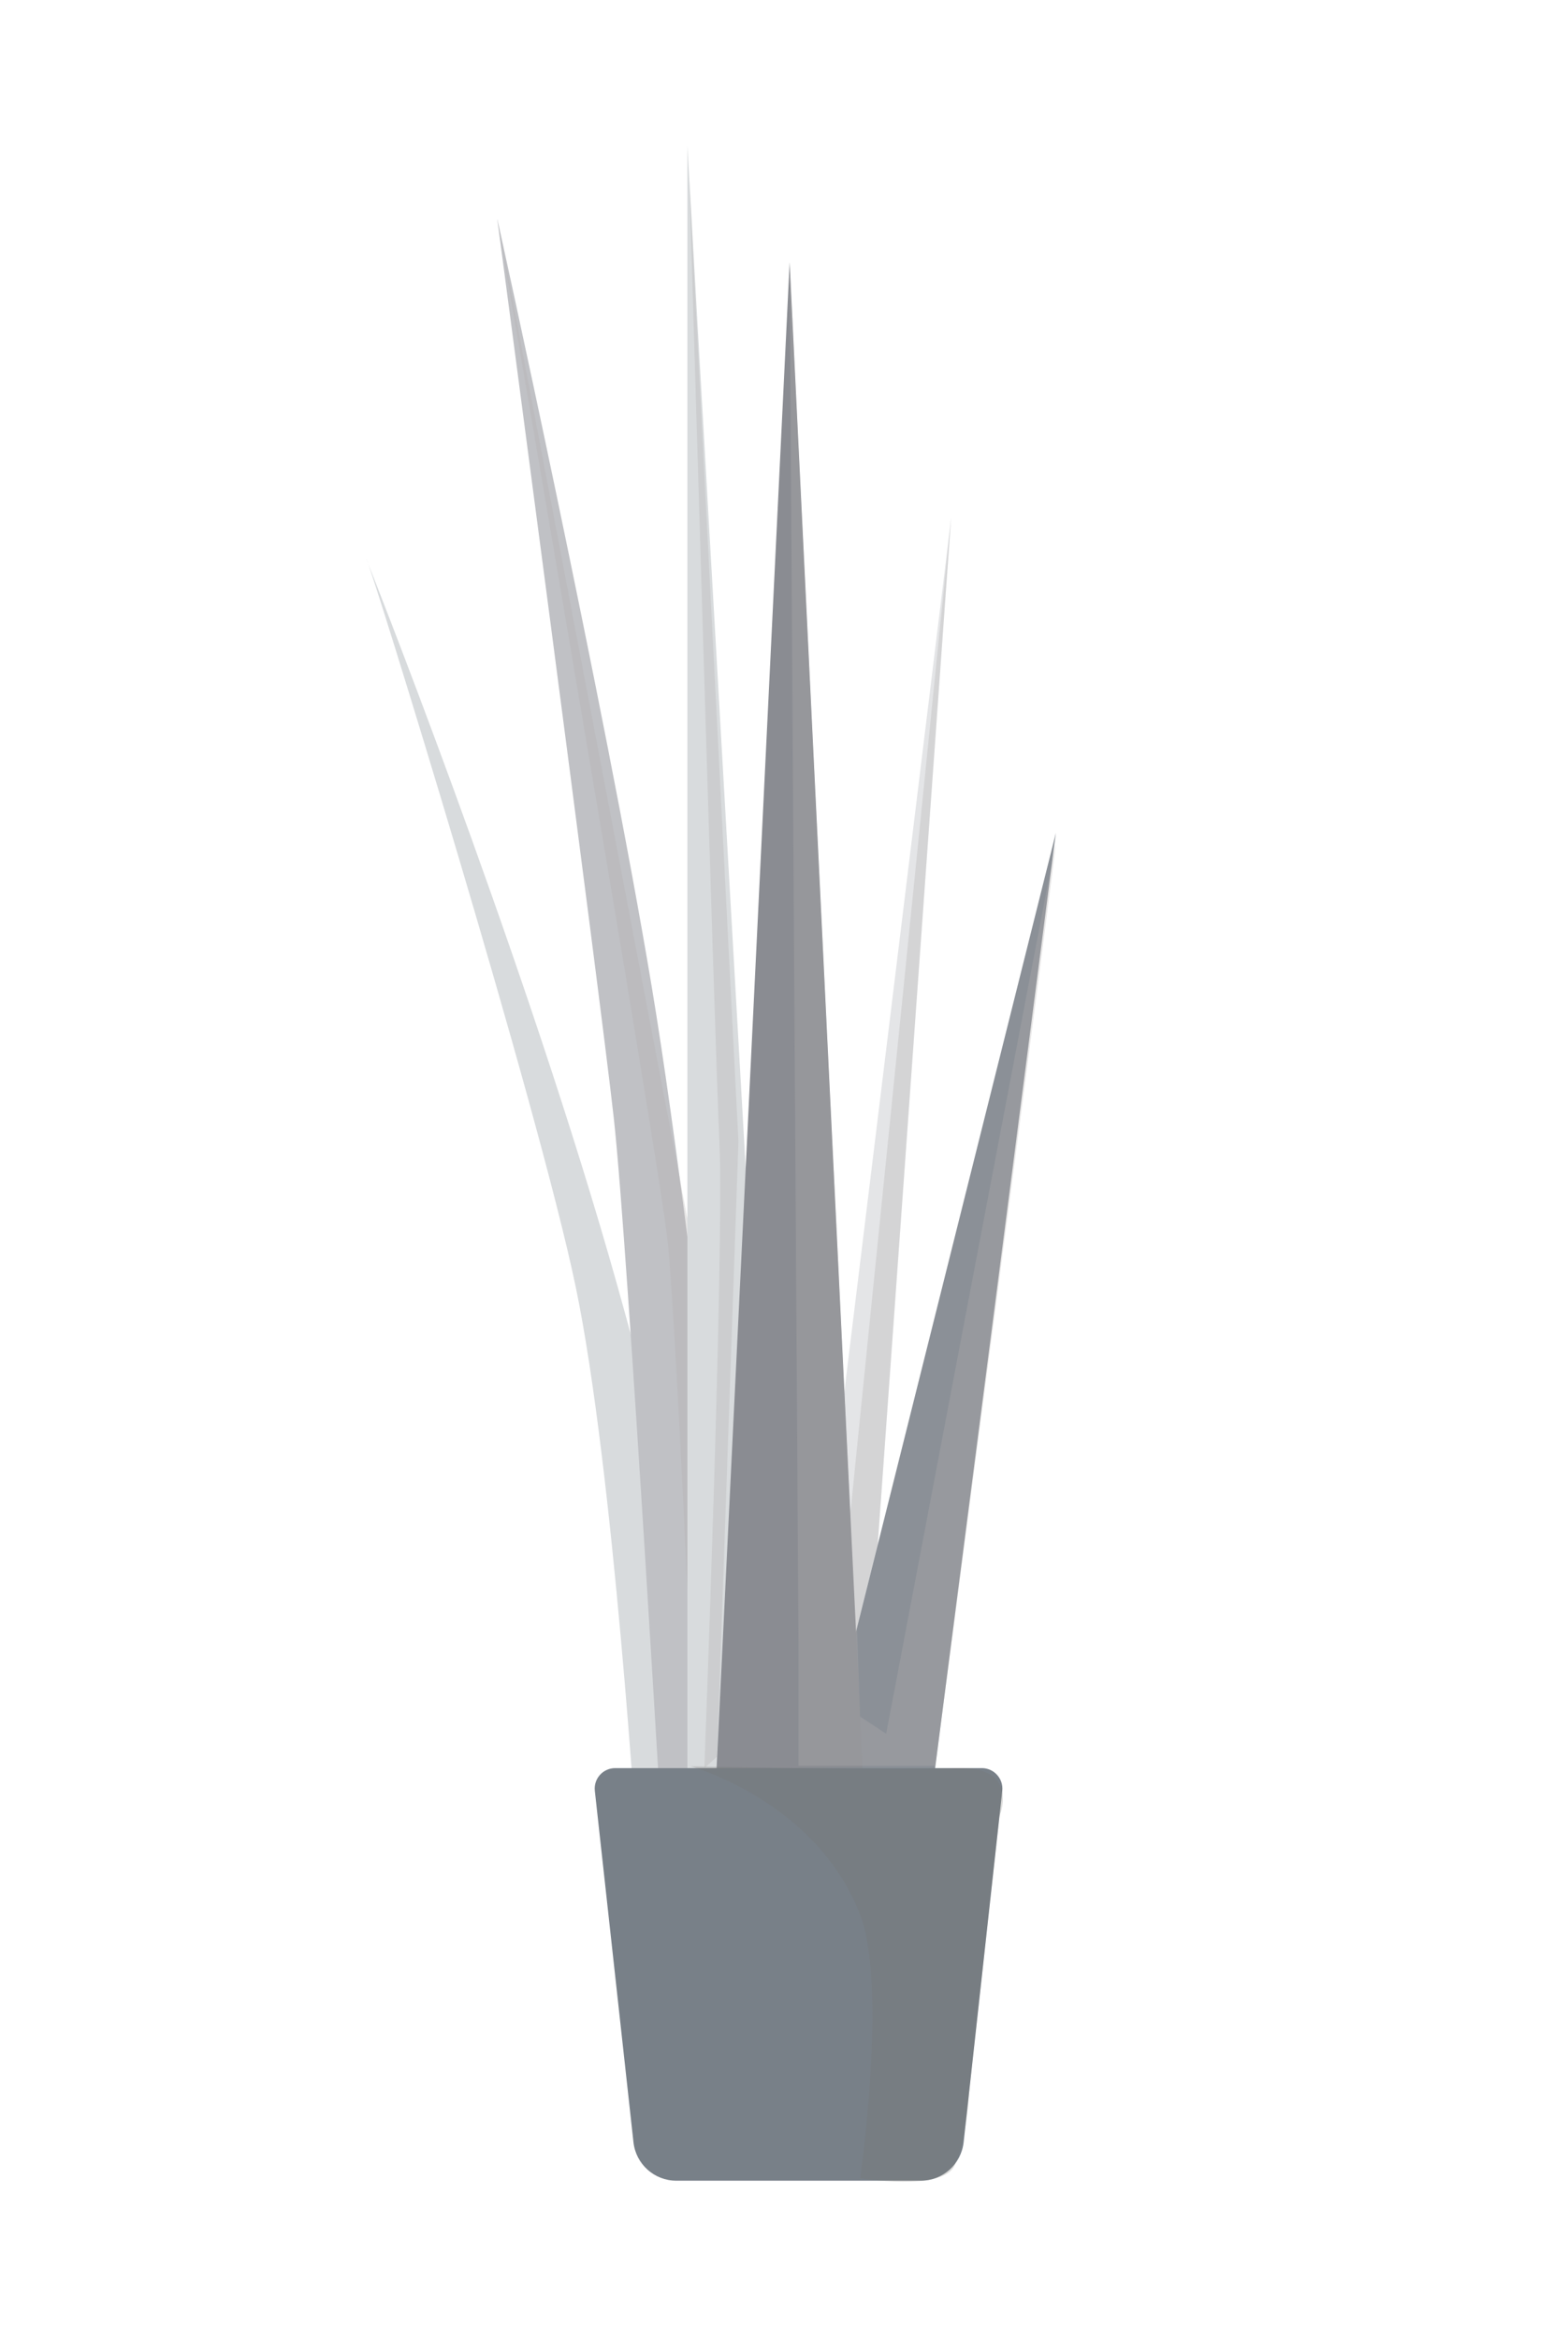 <?xml version="1.0" encoding="UTF-8"?>
<svg xmlns="http://www.w3.org/2000/svg" viewBox="0 0 109.95 163.96">
  <defs>
    <style>
      .cls-1 {
        fill: #e4e5e7;
      }

      .cls-2 {
        fill: #788088;
      }

      .cls-3 {
        fill: #8b9097;
      }

      .cls-4 {
        fill: #767472;
        opacity: .25;
      }

      .cls-4, .cls-5 {
        mix-blend-mode: multiply;
      }

      .cls-6 {
        isolation: isolate;
      }

      .cls-7 {
        fill: #d8dbdd;
      }

      .cls-8 {
        fill: #8a8c92;
      }

      .cls-5 {
        fill: #b1aeae;
        opacity: .31;
      }

      .cls-9 {
        fill: #c0c1c5;
      }
    </style>
  </defs>
  <g class="cls-6">
    <g id="oggetti">
      <g>
        <path class="cls-7" d="M25.7,39.21c.33.5,12,38.17,14.67,51,2.67,12.83,4.33,39.67,4.33,39.67h7.33s-2.83-19.33-9.33-41.83c-6.5-22.5-17-48.83-17-48.83Z"/>
        <path class="cls-9" d="M34.87,15.37s7.17,54.01,8.17,63.01c1,9,3.67,55.17,3.67,55.17h6.79s-4.46-44.33-7.79-64.33c-3.33-20-10.83-53.84-10.83-53.84Z"/>
        <polygon class="cls-7" points="48.2 10.2 48.2 136.88 55.37 135.88 48.2 10.2"/>
        <polygon class="cls-1" points="66.7 36.28 59.04 143.41 53.5 144.21 66.7 36.28"/>
        <polygon class="cls-3" points="74.04 58.38 54.39 136.88 63.54 139.67 74.04 58.38"/>
        <polygon class="cls-8" points="55.37 18.39 49.54 138.54 61.2 138.54 55.37 18.39"/>
      </g>
      <path class="cls-2" d="M64.57,152.86h-17.15c-1.54,0-2.83-1.16-3-2.69l-2.71-24.64c-.09-.85.57-1.59,1.43-1.59h25.71c.85,0,1.52.74,1.43,1.59l-2.71,24.64c-.17,1.53-1.46,2.69-3,2.69Z"/>
    </g>
    <g id="ombreOggetti">
      <path class="cls-4" d="M48.42,123.81s8.82,2.41,11.9,10.42c1.92,4.99,0,18.46,0,18.46,0,0,5.74.92,6.6-.86s1.03-5.16,1.03-5.16l2.12-19.31s1.55-3.57-2.99-3.42c-5.09.17-18.67-.13-18.67-.13Z"/>
      <path class="cls-5" d="M34.87,15.37s11.46,66.52,11.97,71.85,1.36,24.24,1.36,24.24v-26.04L34.87,15.37Z"/>
      <path class="cls-5" d="M48.34,12.64s1.77,60.31,2.11,67.53-1.06,43.78-1.06,43.78l.89-.82,1.5-43.12-3.44-67.36Z"/>
      <path class="cls-5" d="M55.37,18.39l.62,96.69v8.7h9.59s8.61-65.15,8.45-64.63-11.89,62.38-11.89,62.38l-1.83-1.2-.22-6.25,1.45-5.8,5.15-71.99-7.07,69.86-4.26-87.74Z"/>
    </g>
  </g>
</svg>